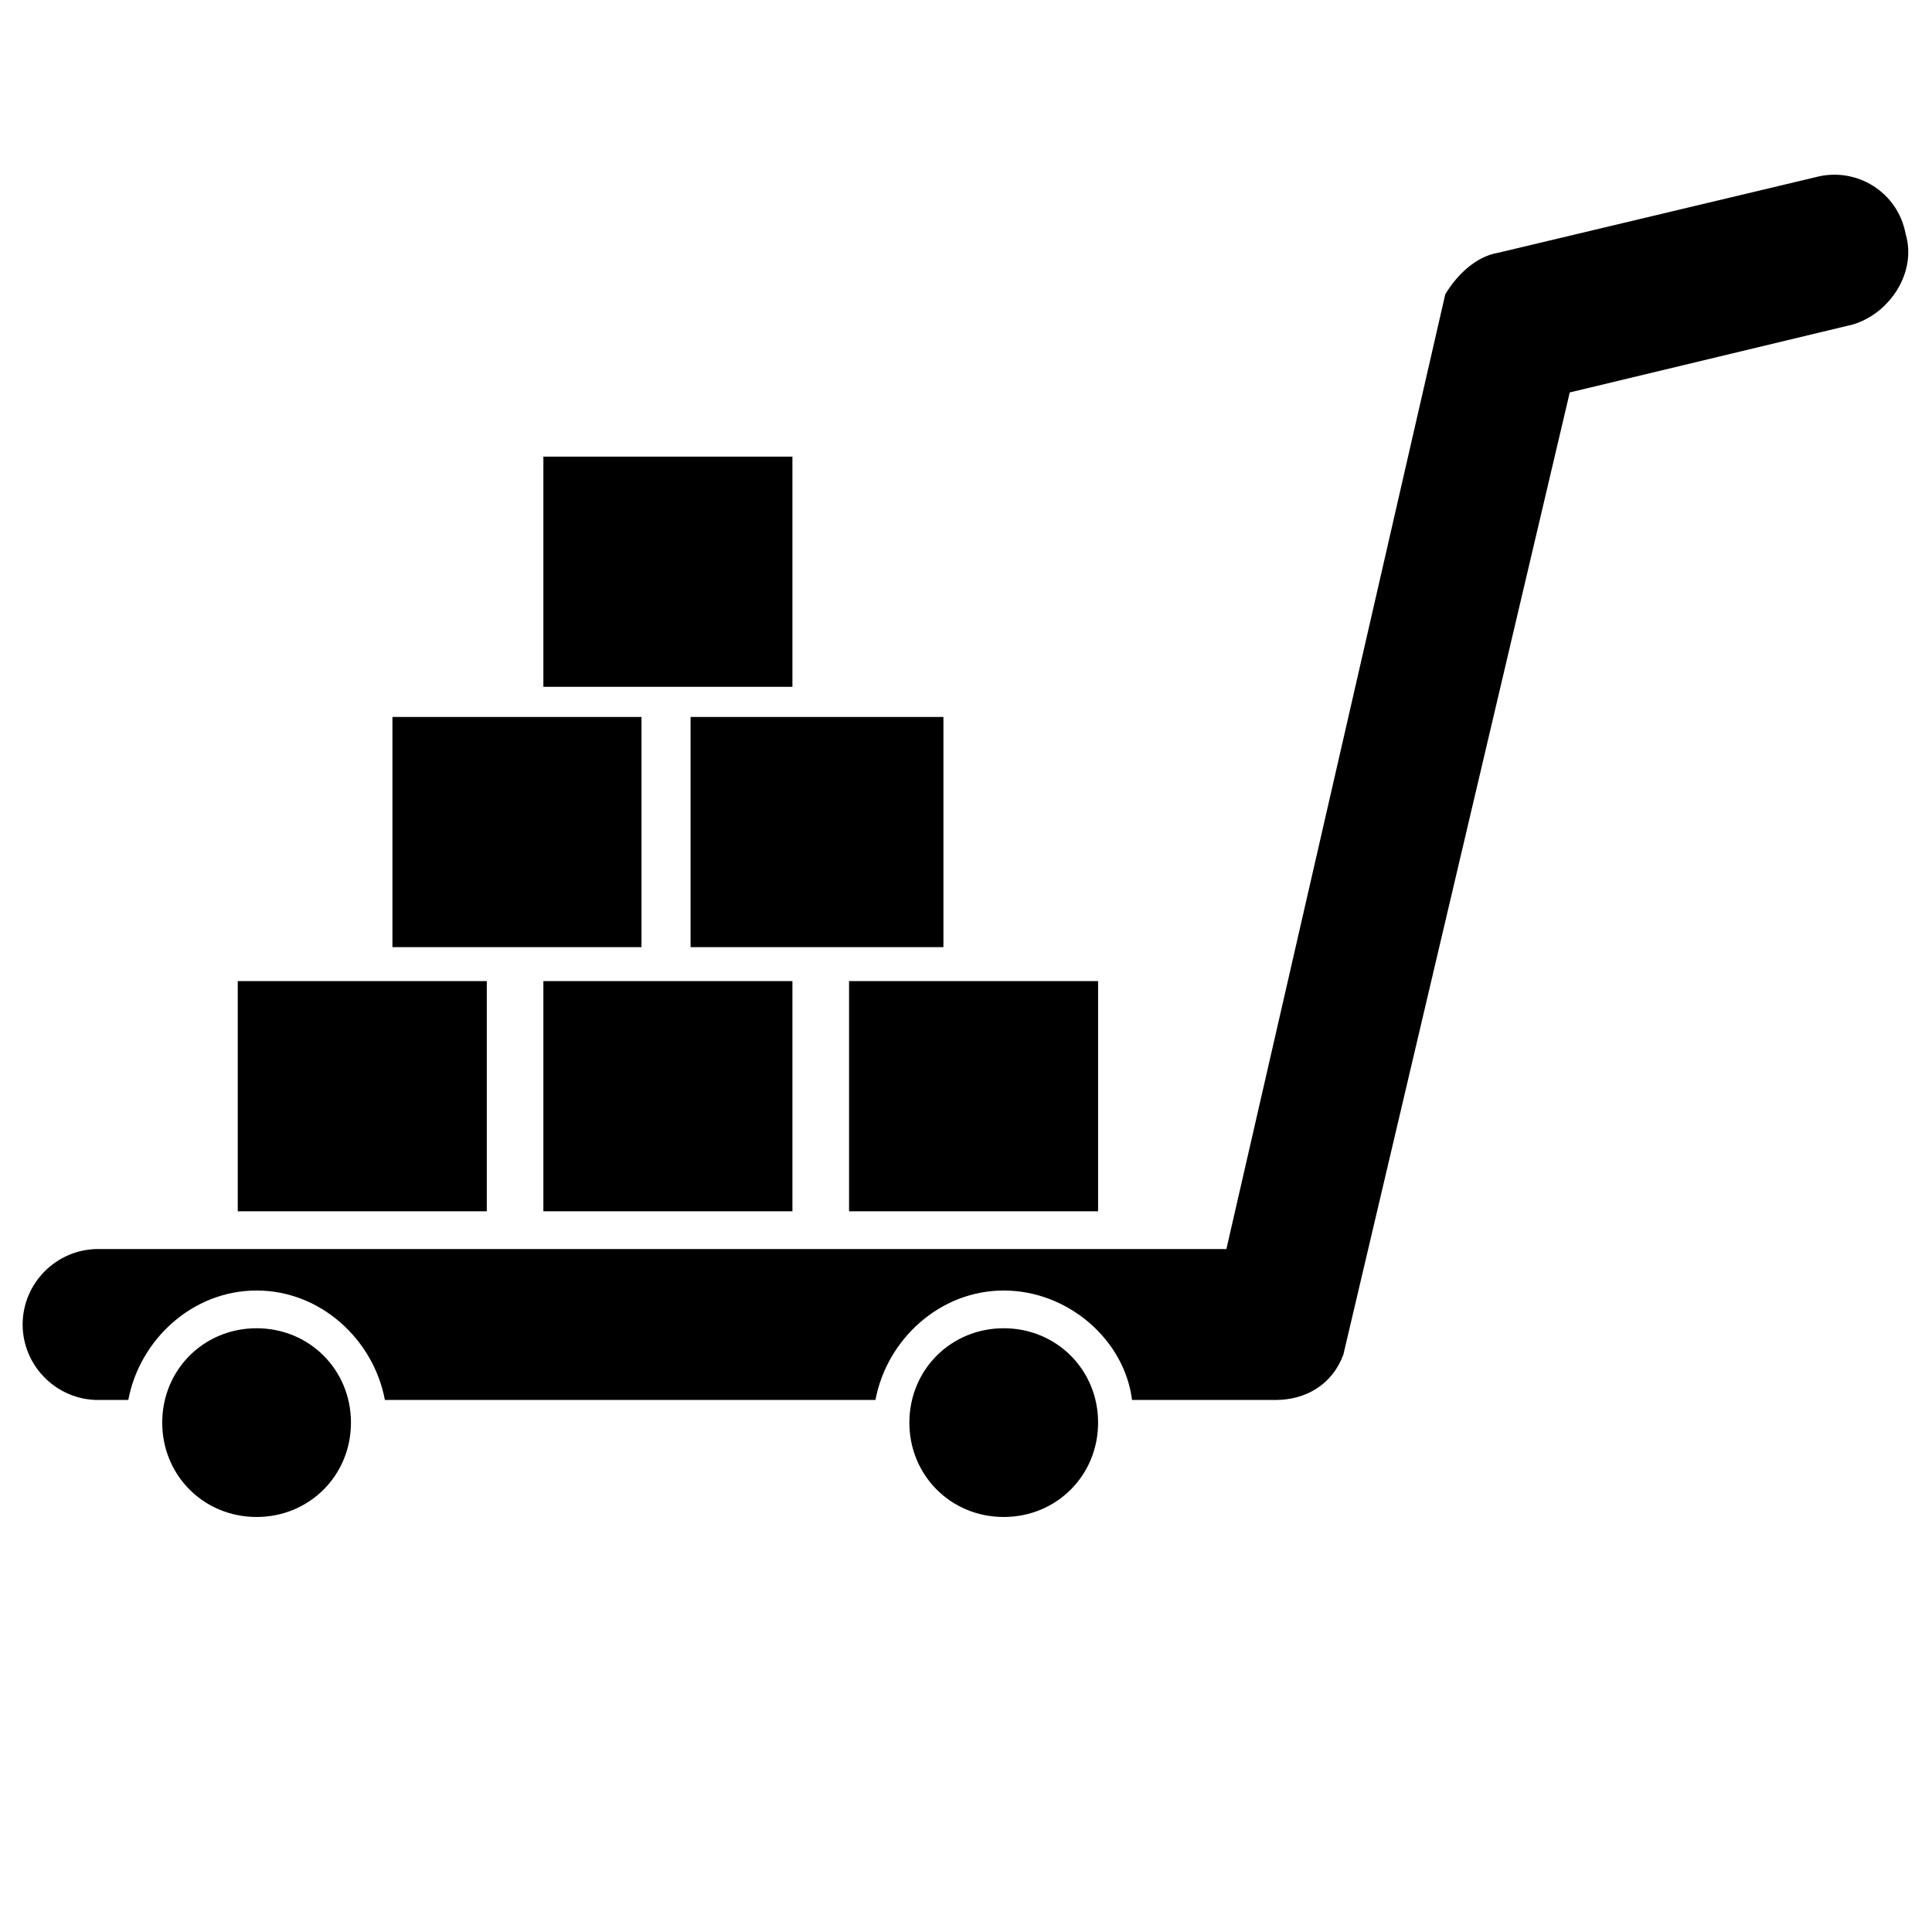 <!-- Generated by IcoMoon.io -->
<svg version="1.1" xmlns="http://www.w3.org/2000/svg" width="32" height="32" viewBox="0 0 32 32">
<title>Handcart</title>
<path d="M5.813 23.563c0 0.875-0.688 1.563-1.563 1.563s-1.563-0.688-1.563-1.563c0-0.875 0.688-1.563 1.563-1.563s1.563 0.688 1.563 1.563zM31.563 3.875c-0.125-0.688-0.813-1.125-1.5-0.938l-5.25 1.25c-0.375 0.063-0.688 0.375-0.875 0.688l-3.625 15.813h-18.688c-0.688 0-1.25 0.563-1.25 1.25s0.563 1.25 1.25 1.25h0.5c0.188-1 1.063-1.813 2.125-1.813s1.938 0.813 2.125 1.813h8.125c0.188-1 1.063-1.813 2.125-1.813s2 0.813 2.125 1.813h2.375c0.5 0 0.938-0.25 1.125-0.75l3.75-15.938 4.688-1.125c0.625-0.188 1.063-0.875 0.875-1.5zM18.188 23.563c0 0.875-0.688 1.563-1.563 1.563s-1.563-0.688-1.563-1.563c0-0.875 0.688-1.563 1.563-1.563s1.563 0.688 1.563 1.563zM6.5 11.875h4.125v3.813h-4.125zM11.438 11.875h4.188v3.813h-4.188zM9 7.563h4.125v3.813h-4.125zM14.063 16.25h4.125v3.813h-4.125zM9 16.25h4.125v3.813h-4.125zM3.938 16.25h4.125v3.813h-4.125z"></path>
</svg>
